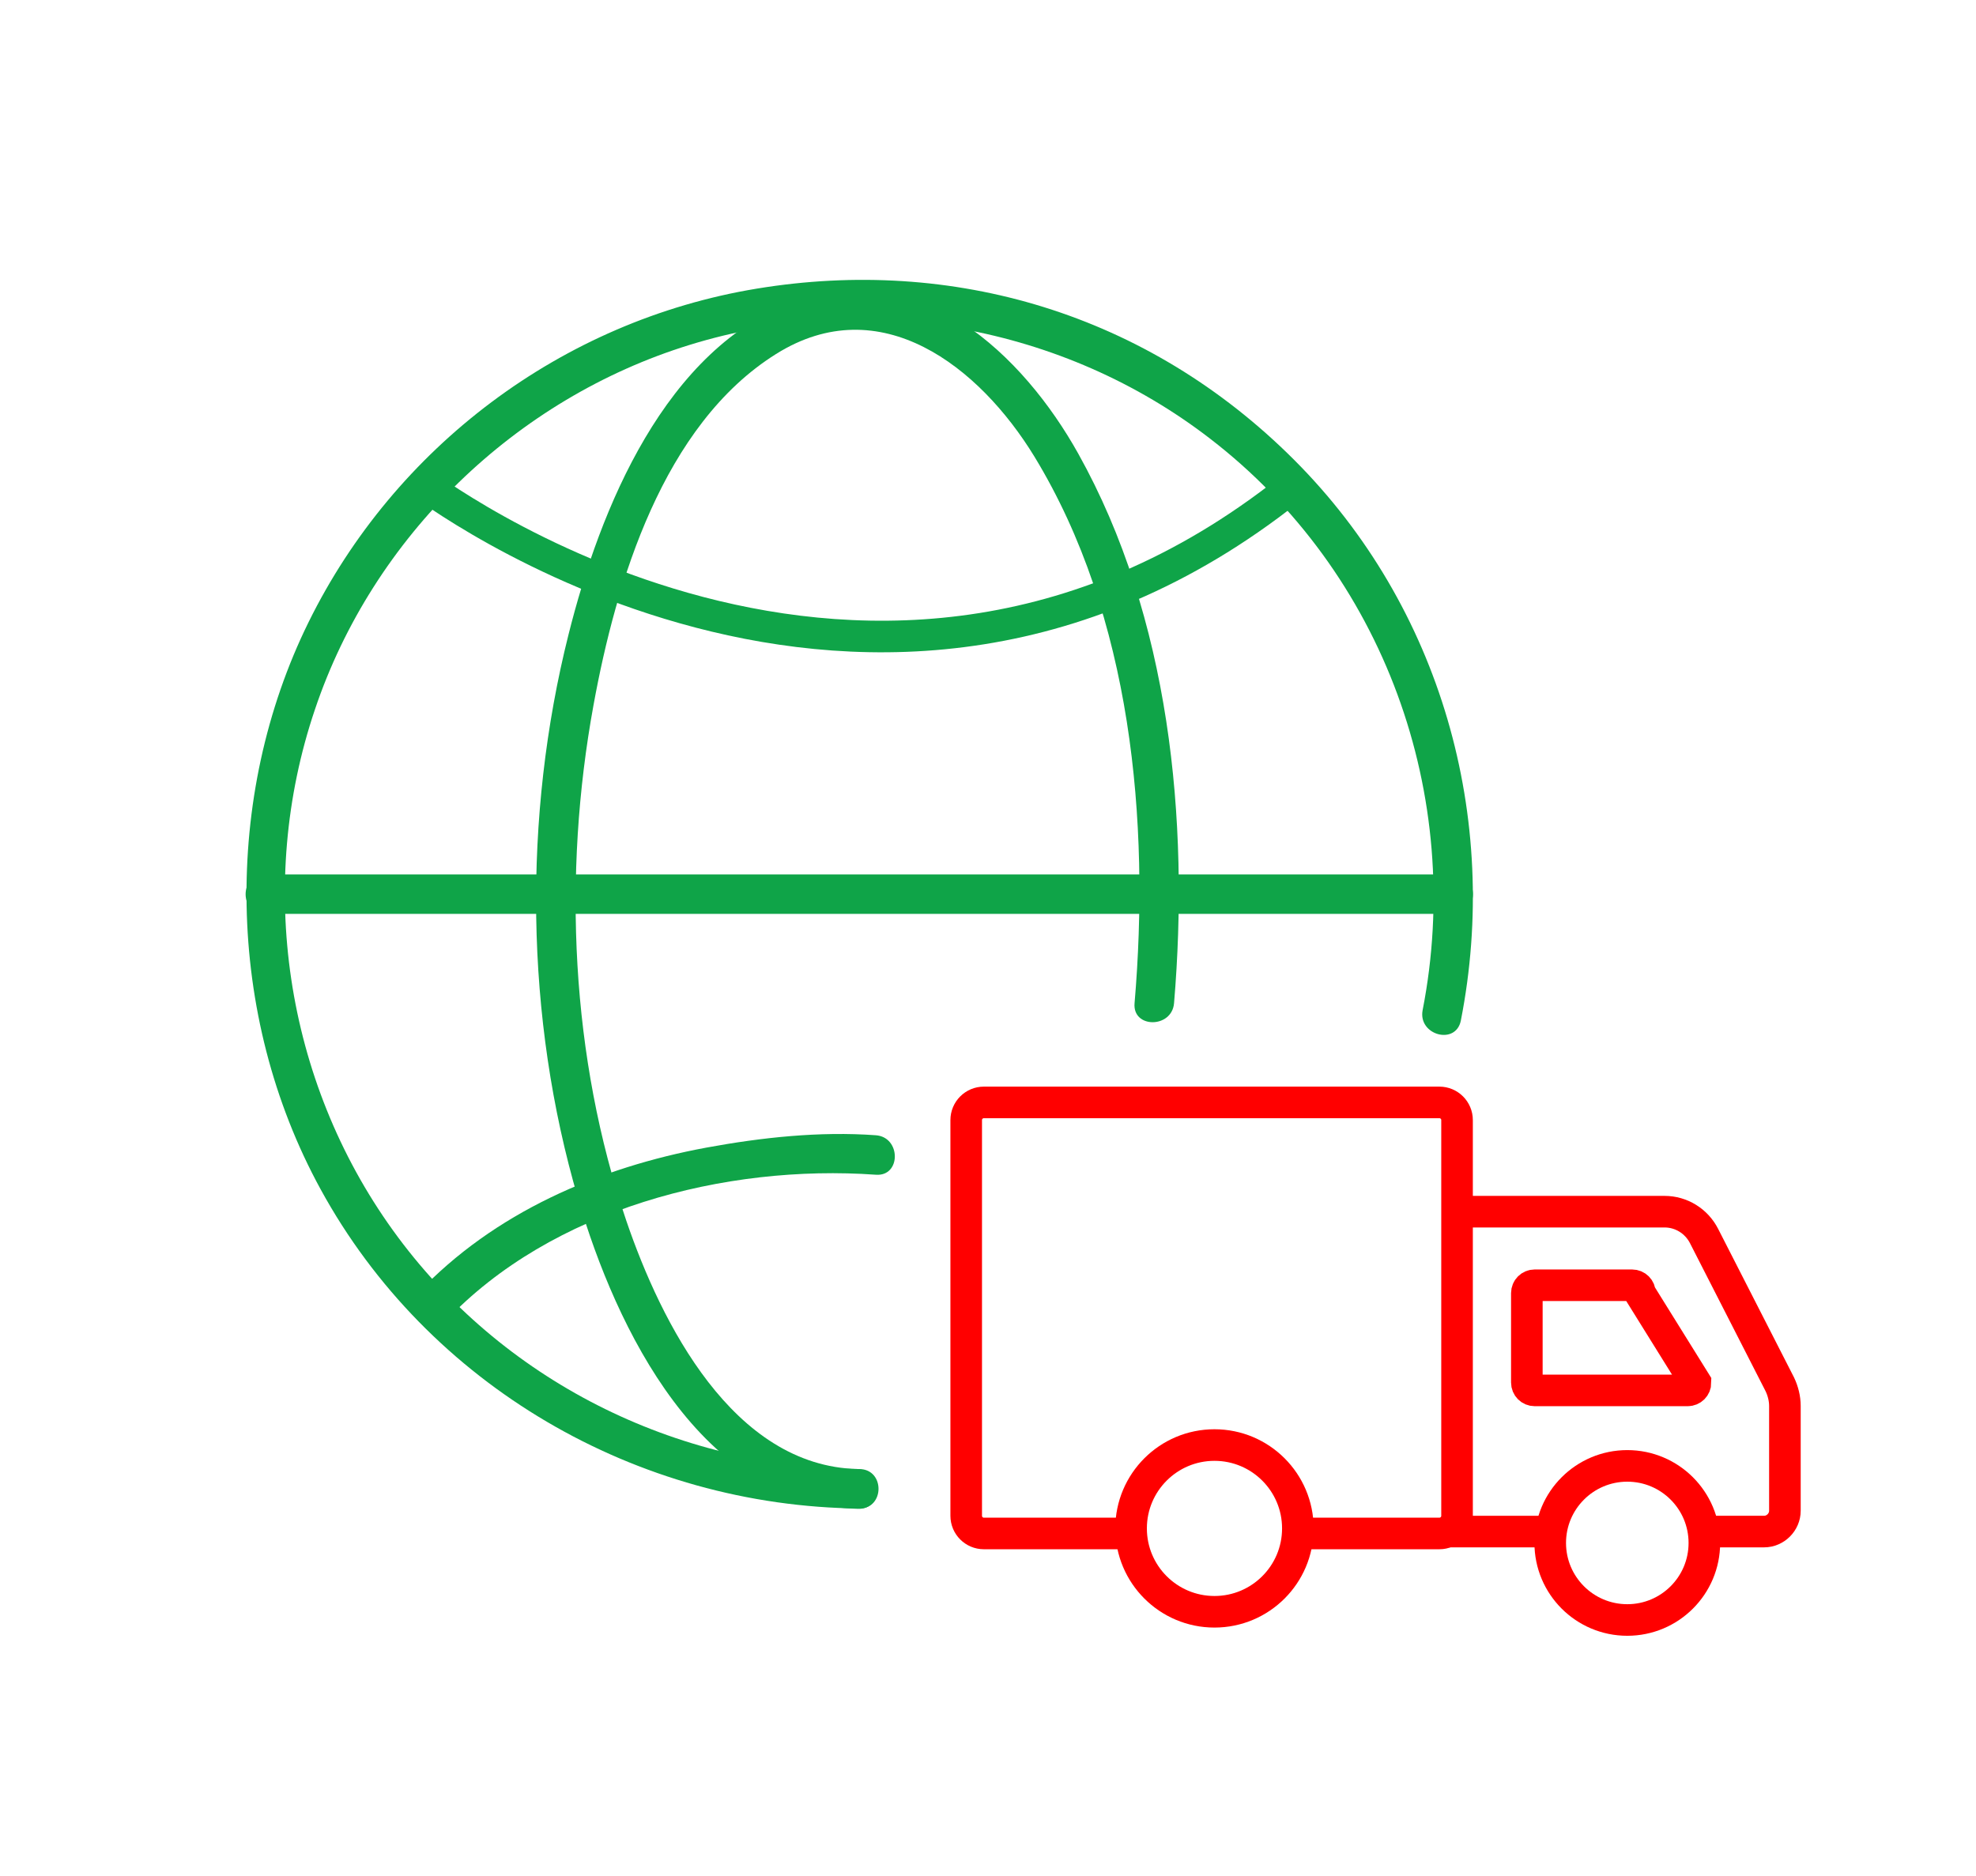 <?xml version="1.0" encoding="UTF-8"?>
<svg id="Layer_1" data-name="Layer 1" xmlns="http://www.w3.org/2000/svg" viewBox="0 0 62.56 59.4">
  <defs>
    <style>
      .cls-1 {
        fill: #0fa448;
        stroke-width: 0px;
      }

      .cls-2 {
        stroke: red;
      }

      .cls-2, .cls-3 {
        fill: none;
        stroke-miterlimit: 10;
      }

      .cls-3 {
        stroke: #0fa448;
      }
    </style>
  </defs>
  <path class="cls-1" d="m46.25,32.32c1.26-6.42-.63-13.11-5.28-17.76s-10.82-6.44-17.01-5.42-11.47,5.04-14.19,10.56-2.64,12.44.38,17.96c3.4,6.22,10.01,10.04,17.06,10.11.8,0,.81-1.24,0-1.25-5.82-.05-11.35-2.81-14.77-7.56s-4.34-10.96-2.47-16.49c1.84-5.48,6.35-9.85,11.87-11.55,5.6-1.73,11.83-.61,16.47,2.97,5.51,4.24,8.06,11.31,6.73,18.1-.15.79,1.05,1.12,1.21.33h0Z"/>
  <path class="cls-1" d="m27.16,46.52c-3.96-.09-6.23-4.64-7.33-7.86-1.76-5.17-2.02-10.97-1.04-16.33.71-3.89,2.2-8.88,5.78-11.12,3.3-2.07,6.44.4,8.18,3.25,3.08,5.06,3.66,11.54,3.17,17.31-.07.8,1.18.8,1.25,0,.49-5.82-.14-12.22-3.03-17.4-1.75-3.14-5.03-6.26-8.9-4.87-4.19,1.5-6.25,6.64-7.24,10.59-1.45,5.77-1.38,12.14.3,17.86,1.2,4.1,3.89,9.72,8.87,9.83.8.02.8-1.23,0-1.25h0Z"/>
  <path class="cls-3" d="m13.29,15.25s14.34,11.04,27.84,0"/>
  <path class="cls-1" d="m8.38,28.94h37.65c.8,0,.81-1.25,0-1.25H8.38c-.8,0-.81,1.25,0,1.25h0Z"/>
  <path class="cls-1" d="m27.73,35.95c-1.78-.13-3.62.07-5.36.39-3.41.63-6.73,2.06-9.14,4.61-.55.58.33,1.47.88.88,3.35-3.54,8.84-4.97,13.62-4.63.8.06.8-1.19,0-1.25h0Z"/>
  <path class="cls-2" d="m35.75,48.56h-4.6c-.31,0-.56-.25-.56-.56v-12.53c0-.31.25-.56.56-.56h14.42c.31,0,.56.25.56.56v12.53c0,.31-.25.56-.56.56h-4.22"/>
  <circle class="cls-2" cx="38.45" cy="48.4" r="2.64"/>
  <circle class="cls-2" cx="51.52" cy="48.86" r="2.44"/>
  <path class="cls-2" d="m54.02,48.5h1.83c.36,0,.66-.3.66-.66v-3.32c0-.23-.06-.47-.16-.68l-2.4-4.7c-.24-.47-.72-.77-1.25-.77h-6.25"/>
  <line class="cls-2" x1="45.88" y1="48.5" x2="49.17" y2="48.5"/>
  <path class="cls-2" d="m53.43,44.03h-4.84c-.14,0-.25-.11-.25-.25v-2.83c0-.14.11-.25.25-.25h3.08c.14,0,.25.11.25.25l1.76,2.83c0,.14-.11.25-.25.25Z"/>
</svg>